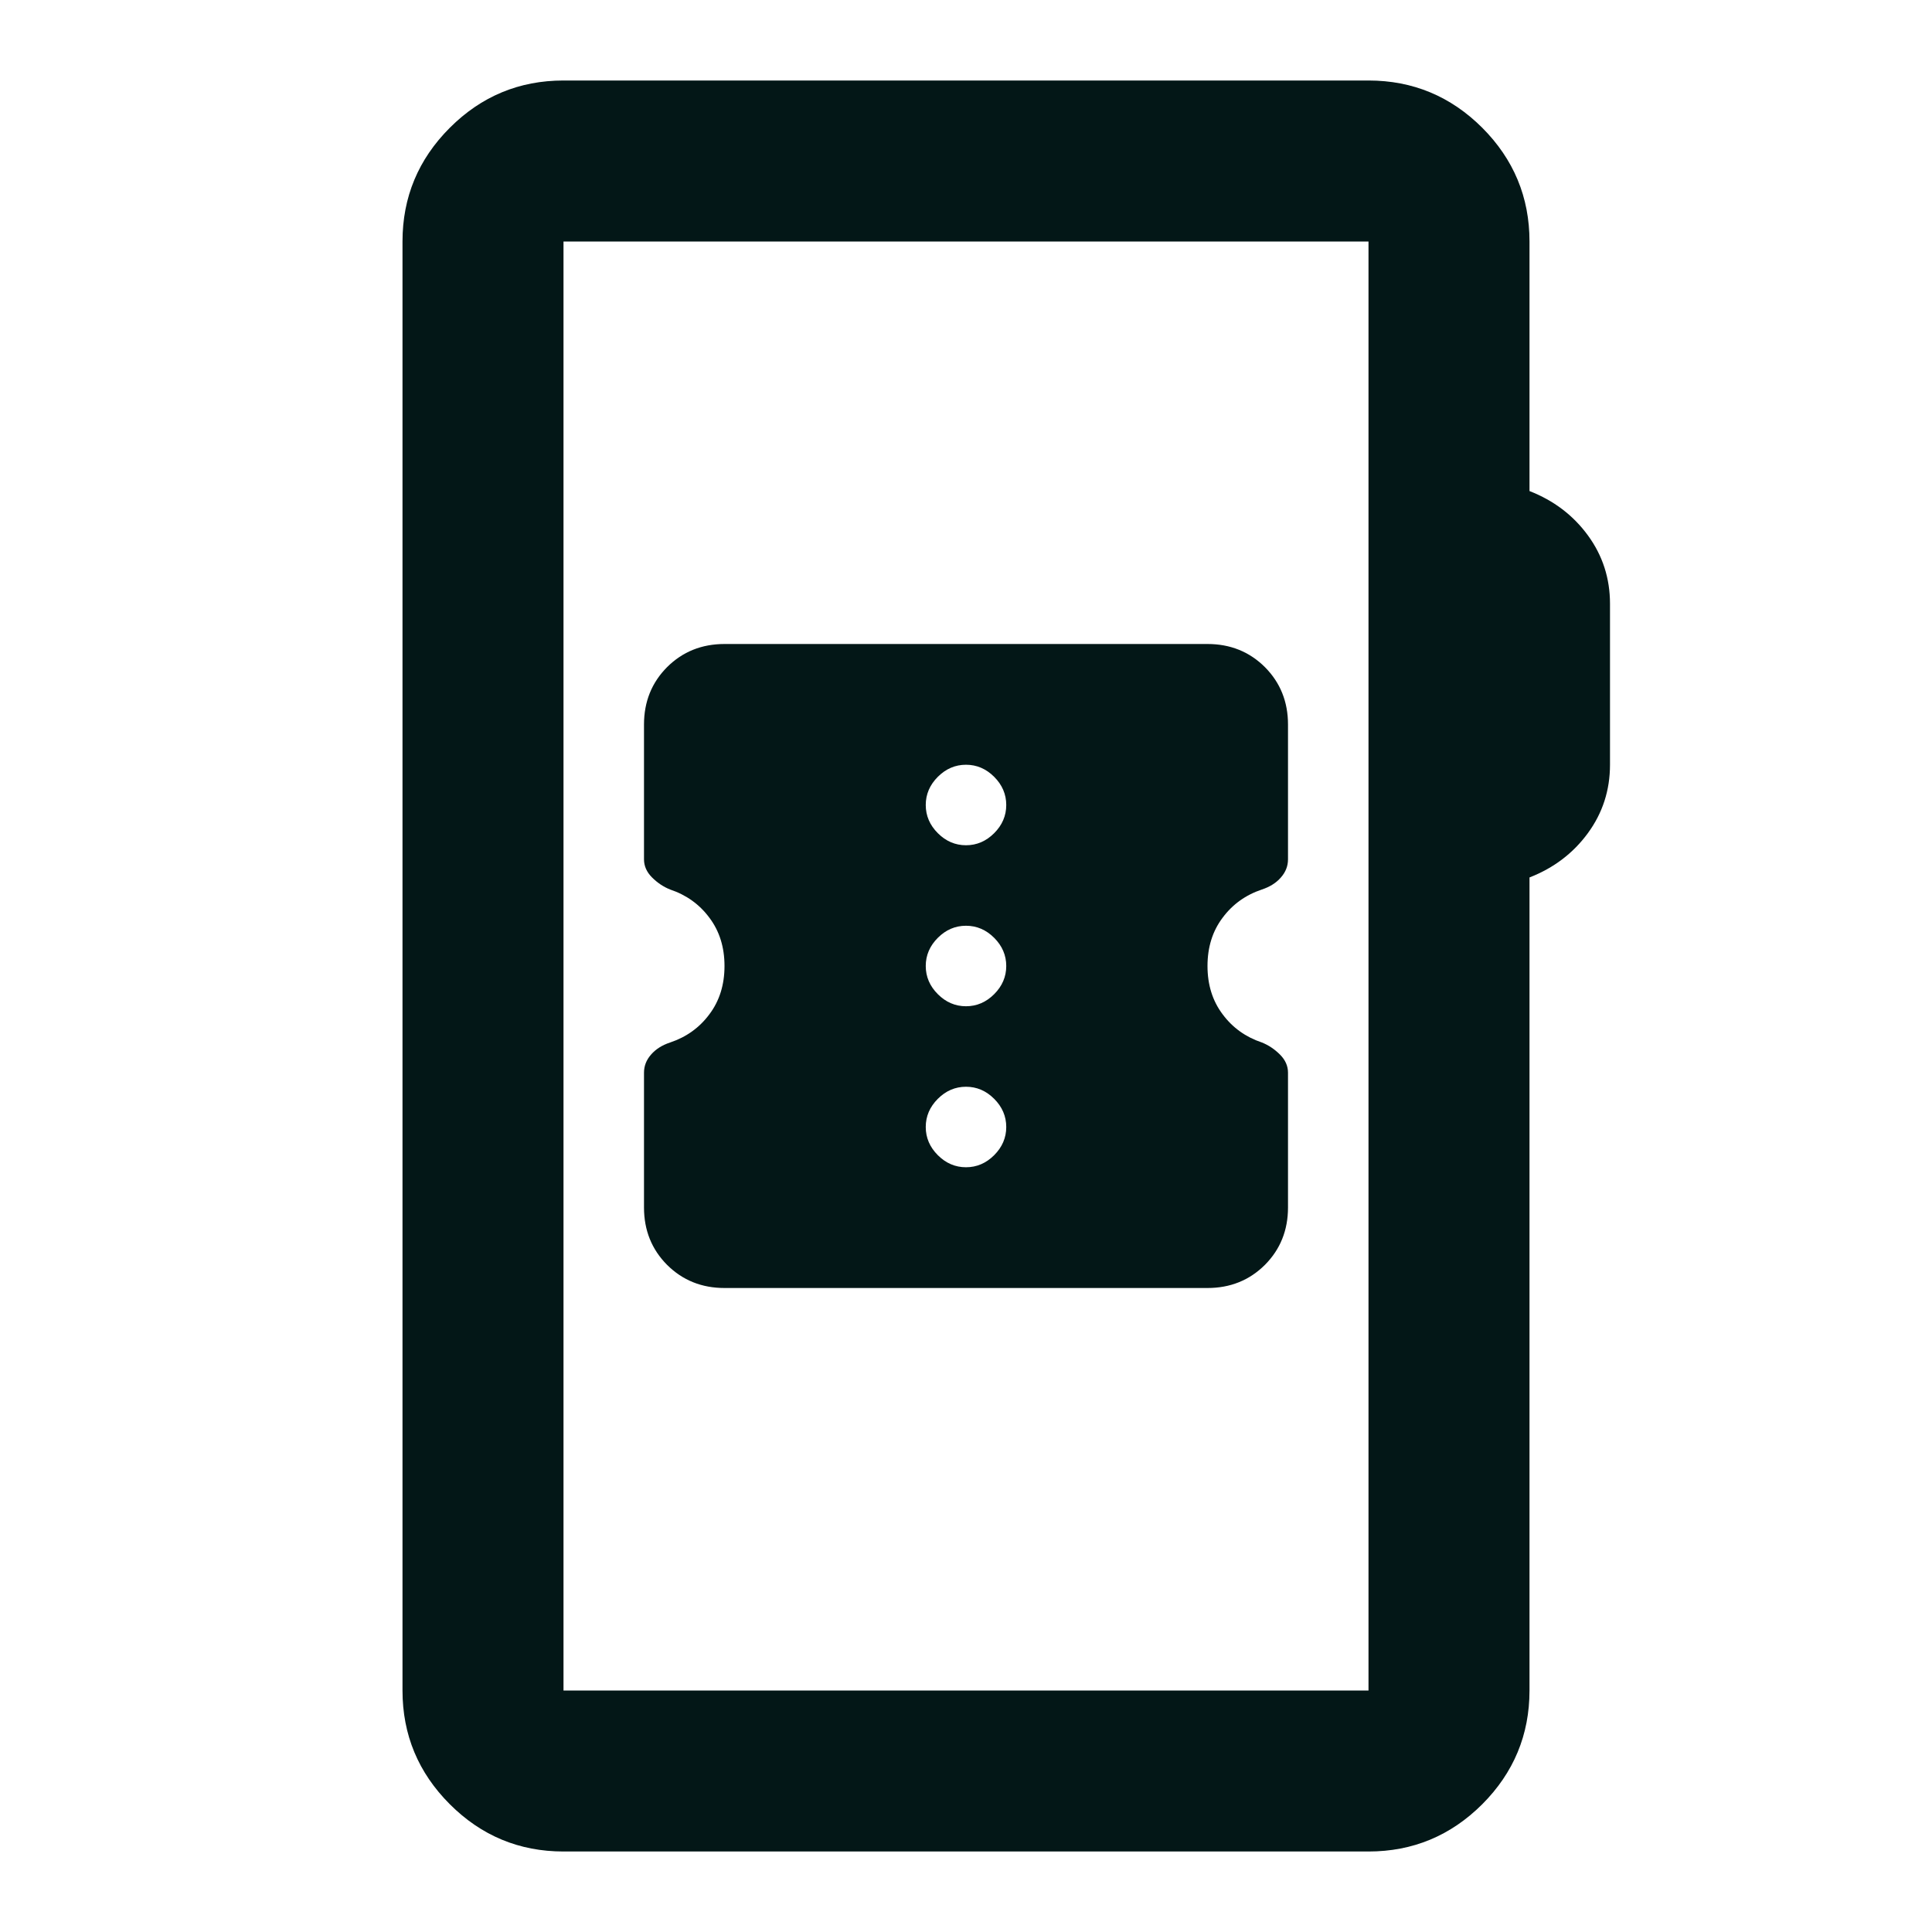 <svg width="24" height="24" viewBox="0 0 24 24" fill="none" xmlns="http://www.w3.org/2000/svg">
<path d="M7 23C6.45 23 5.979 22.804 5.588 22.413C5.196 22.021 5 21.55 5 21V3C5 2.45 5.196 1.979 5.588 1.587C5.979 1.196 6.45 1 7 1H17C17.55 1 18.021 1.196 18.413 1.587C18.804 1.979 19 2.45 19 3V6.1C19.3 6.217 19.542 6.4 19.725 6.65C19.908 6.9 20 7.183 20 7.5V9.5C20 9.817 19.908 10.1 19.725 10.35C19.542 10.6 19.3 10.783 19 10.9V21C19 21.55 18.804 22.021 18.413 22.413C18.021 22.804 17.55 23 17 23H7ZM7 21H17V3H7V21ZM9 16H15C15.283 16 15.521 15.904 15.713 15.713C15.904 15.521 16 15.283 16 15V13.325C16 13.242 15.967 13.167 15.9 13.1C15.833 13.033 15.758 12.983 15.675 12.95C15.475 12.883 15.312 12.767 15.188 12.6C15.062 12.433 15 12.233 15 12C15 11.767 15.062 11.567 15.188 11.4C15.312 11.233 15.475 11.117 15.675 11.05C15.775 11.017 15.854 10.967 15.912 10.9C15.971 10.833 16 10.758 16 10.675V9C16 8.717 15.904 8.479 15.713 8.287C15.521 8.096 15.283 8 15 8H9C8.717 8 8.479 8.096 8.287 8.287C8.096 8.479 8 8.717 8 9V10.675C8 10.758 8.033 10.833 8.1 10.9C8.167 10.967 8.242 11.017 8.325 11.05C8.525 11.117 8.688 11.233 8.812 11.4C8.938 11.567 9 11.767 9 12C9 12.233 8.938 12.433 8.812 12.6C8.688 12.767 8.525 12.883 8.325 12.95C8.225 12.983 8.146 13.033 8.088 13.1C8.029 13.167 8 13.242 8 13.325V15C8 15.283 8.096 15.521 8.287 15.713C8.479 15.904 8.717 16 9 16ZM12 14.5C11.867 14.5 11.75 14.45 11.65 14.35C11.55 14.25 11.5 14.133 11.5 14C11.5 13.867 11.55 13.75 11.65 13.65C11.75 13.55 11.867 13.5 12 13.5C12.133 13.5 12.25 13.55 12.35 13.65C12.45 13.75 12.5 13.867 12.5 14C12.5 14.133 12.45 14.25 12.35 14.35C12.25 14.45 12.133 14.5 12 14.5ZM12 12.5C11.867 12.5 11.75 12.45 11.65 12.35C11.55 12.25 11.5 12.133 11.5 12C11.5 11.867 11.55 11.75 11.65 11.65C11.75 11.55 11.867 11.5 12 11.5C12.133 11.5 12.25 11.55 12.35 11.65C12.45 11.75 12.5 11.867 12.5 12C12.5 12.133 12.45 12.25 12.35 12.35C12.25 12.45 12.133 12.5 12 12.5ZM12 10.5C11.867 10.5 11.75 10.45 11.65 10.35C11.55 10.25 11.5 10.133 11.5 10C11.5 9.867 11.55 9.75 11.65 9.65C11.75 9.55 11.867 9.5 12 9.5C12.133 9.5 12.25 9.55 12.35 9.65C12.45 9.75 12.5 9.867 12.5 10C12.5 10.133 12.45 10.25 12.35 10.35C12.25 10.45 12.133 10.5 12 10.5Z" fill="#031717"/>
</svg>
